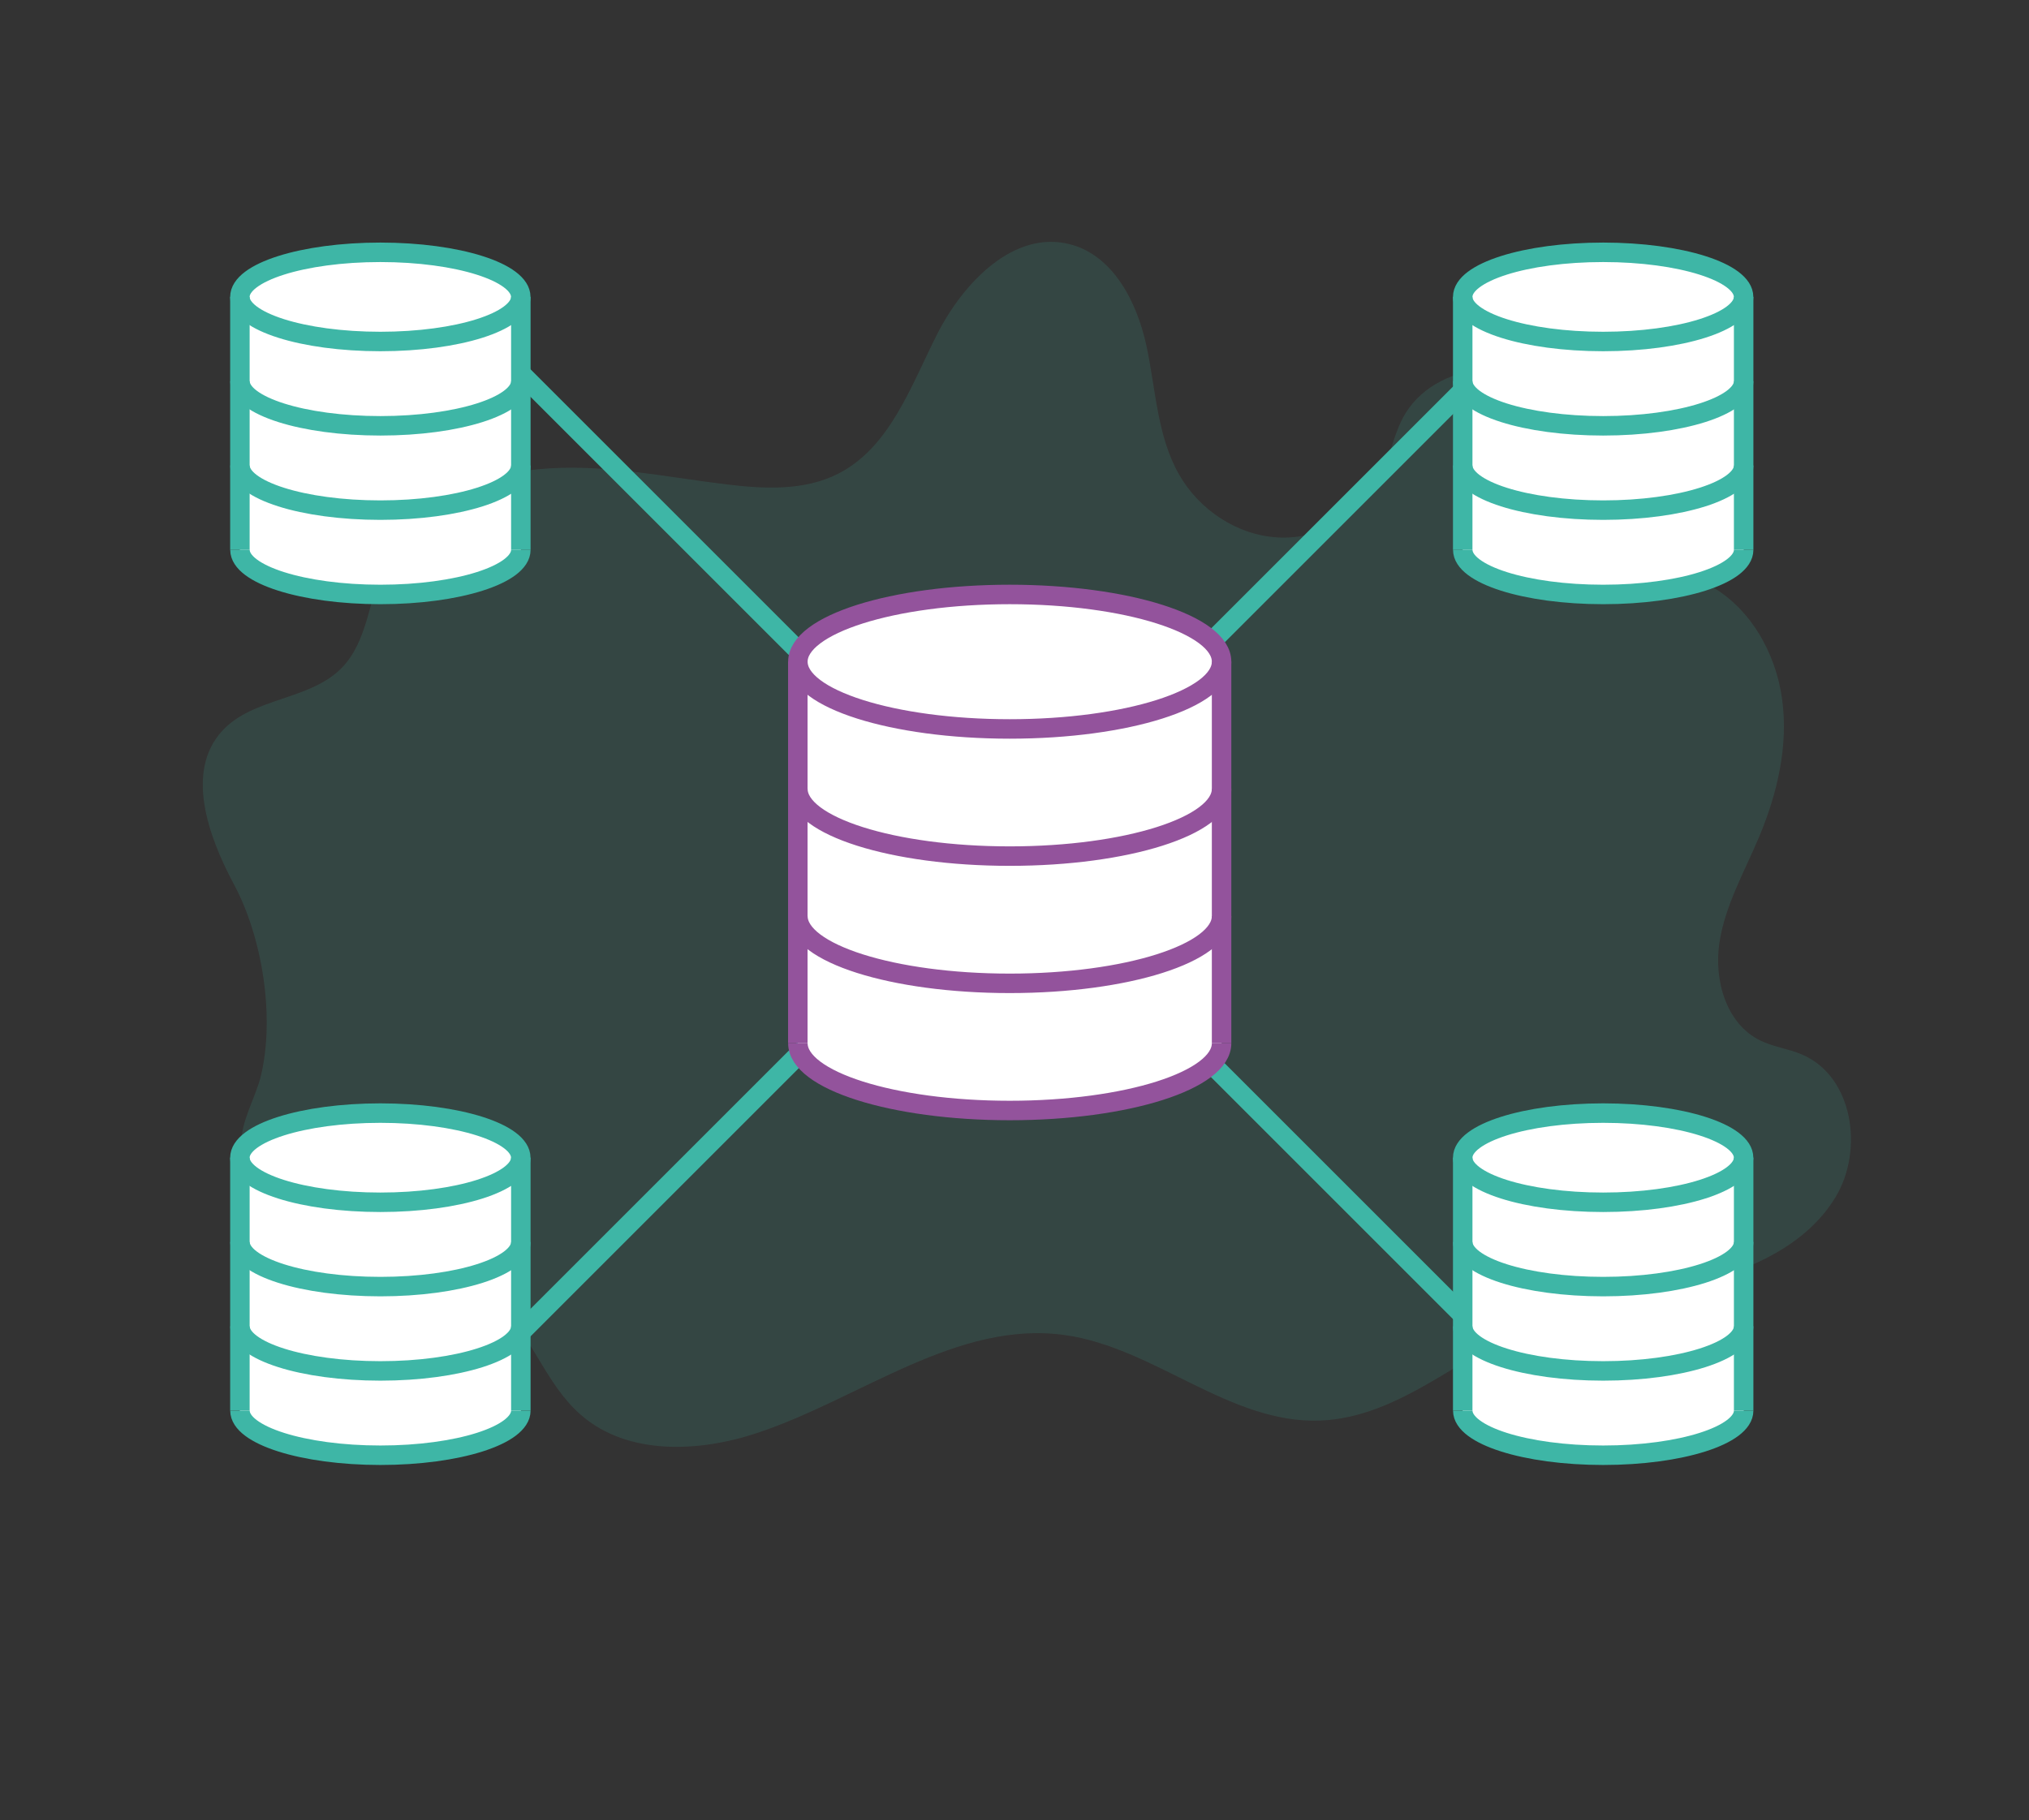 <?xml version="1.0" encoding="utf-8"?>
<!-- Generator: Adobe Illustrator 24.0.0, SVG Export Plug-In . SVG Version: 6.00 Build 0)  -->
<svg version="1.1" xmlns="http://www.w3.org/2000/svg" xmlns:xlink="http://www.w3.org/1999/xlink" x="0px" y="0px"
	 viewBox="0 0 312.51 280.44" style="enable-background:new 0 0 312.51 280.44;" xml:space="preserve">
<rect x="0" y="0" width="312.51" height="280.44" fill="#333333" stroke="none"/>
<style type="text/css">
	.st0{opacity:0.15;fill:#3EB6A6;}
	.st1{fill:#3EB6A6;}
	.st2{opacity:0.3;}
	.st3{fill:#FFFFFF;stroke:#3EB6A6;stroke-width:3;stroke-miterlimit:10;}
	.st4{fill:#93539C;}
	.st5{fill:#FFFFFF;stroke:#93539C;stroke-width:7;stroke-miterlimit:10;}
	.st6{fill:none;stroke:#000000;stroke-width:10;stroke-miterlimit:10;}
	.st7{fill:#FFFFFF;}
	.st8{fill:#FFFFFF;stroke:#3EB6A6;stroke-width:3;stroke-linecap:round;stroke-miterlimit:10;}
	.st9{fill:#FFFFFF;stroke:#93539C;stroke-width:3;stroke-miterlimit:10;}
	.st10{fill:none;stroke:#3EB6A6;stroke-width:3;stroke-miterlimit:10;}
	.st11{fill:none;stroke:#93539C;stroke-width:3;stroke-miterlimit:10;}
	.st12{fill:#FFFFFF;stroke:#93539C;stroke-width:2;stroke-miterlimit:10;}
	.st13{fill-rule:evenodd;clip-rule:evenodd;fill:#FFFFFF;stroke:#3EB6A6;stroke-width:3;stroke-miterlimit:10;}
	.st14{fill:none;stroke:#93539C;stroke-width:0.5;stroke-miterlimit:10;}
	.st15{fill:none;stroke:#93539C;stroke-width:0.25;stroke-linecap:round;stroke-linejoin:round;stroke-miterlimit:10;}
	.st16{fill:none;stroke:#93539C;stroke-width:0.5;stroke-linecap:round;stroke-linejoin:round;stroke-miterlimit:10;}
	.st17{fill:none;stroke:#000000;stroke-width:0.5;stroke-miterlimit:10;}
	.st18{fill:#FFFFFF;stroke:#3EB6A6;stroke-width:2;stroke-miterlimit:10;}
	.st19{fill:none;stroke:#93539C;stroke-width:2;stroke-linecap:round;stroke-miterlimit:10;}
	.st20{fill:none;stroke:#93539C;stroke-width:3;stroke-linecap:round;stroke-miterlimit:10;}
	.st21{fill:#FFFFFF;stroke:#3EB6A6;stroke-miterlimit:10;}
	.st22{fill:none;stroke:#93539C;stroke-linecap:round;stroke-miterlimit:10;}
	.st23{fill:none;stroke:#3EB6A6;stroke-miterlimit:10;}
	.st24{fill:none;stroke:#FFFFFF;stroke-width:3;stroke-miterlimit:10;}
	.st25{opacity:0.35;fill:#FFFFFF;stroke:#93539C;stroke-width:2;stroke-miterlimit:10;}
	.st26{fill:none;stroke:#93539C;stroke-width:2;stroke-miterlimit:10;}
	.st27{fill:#E1F1F0;}
	.st28{fill:#010202;}
	.st29{fill:none;}
	.st30{fill:#1A1533;}
	.st31{fill:#FFFFFF;stroke:#010202;stroke-miterlimit:10;}
	.st32{fill:none;stroke:#010202;stroke-miterlimit:10;}
	.st33{fill:none;stroke:#3EB6A6;stroke-width:2;stroke-miterlimit:10;}
	.st34{fill:none;stroke:#34B4A4;stroke-width:0.75;stroke-miterlimit:10;}
	.st35{fill:#FFFFFF;stroke:#000000;stroke-width:3;stroke-miterlimit:10;}
	.st36{fill:none;stroke:#000000;stroke-miterlimit:10;}
	.st37{fill:#3EB6A6;stroke:#010202;stroke-miterlimit:10;}
	.st38{fill:#93539C;stroke:#E9DCEB;stroke-miterlimit:10;}
	.st39{fill:#E9DCEB;}
	.st40{fill:none;stroke:#93539C;stroke-miterlimit:10;}
	.st41{fill:none;stroke:#000000;stroke-width:3;stroke-miterlimit:10;}
	.st42{stroke:#000000;stroke-miterlimit:10;}
	.st43{fill:none;stroke:#010202;stroke-width:3;stroke-miterlimit:10;}
	.st44{fill:none;stroke:#93539C;stroke-width:5;stroke-miterlimit:10;}
	.st45{fill:none;stroke:#3EB6A6;stroke-width:7;stroke-miterlimit:10;}
	.st46{fill:none;stroke:#93539C;stroke-width:4;stroke-miterlimit:10;}
	.st47{fill:none;stroke:#3EB6A6;stroke-width:5;stroke-miterlimit:10;}
	.st48{fill:#FFFFFF;stroke:#000000;stroke-miterlimit:10;}
	.st49{fill:#FFFFFF;stroke:#000000;stroke-width:2;stroke-miterlimit:10;}
	.st50{fill:#FFFFFF;stroke:#93539C;stroke-miterlimit:10;}
	.st51{fill:#FFFFFF;stroke:#3EB6A6;stroke-width:0.5;stroke-miterlimit:10;}
	.st52{fill:#FFFFFF;stroke:#93539C;stroke-linecap:round;stroke-miterlimit:10;}
	.st53{fill:none;stroke:#3EB6A6;stroke-width:0.25;stroke-miterlimit:10;}
	.st54{fill:#E1F1F0;stroke:#010202;stroke-miterlimit:10;}
	.st55{fill:none;stroke:#000000;stroke-linecap:round;stroke-miterlimit:10;}
	.st56{fill:#FFFFFF;stroke:#000000;stroke-width:0.75;stroke-miterlimit:10;}
	.st57{fill:#FFFFFF;stroke:#000000;stroke-width:0.5;stroke-miterlimit:10;}
	.st58{fill:#FFFFFF;stroke:#000000;stroke-linecap:round;stroke-linejoin:round;stroke-miterlimit:10;}
</style>
<g id="Capa_5">
	<path class="st0" d="M36.02,136.21c-3.99-7.45-7.5-17.39-1.79-23.62c4.73-5.16,13.48-4.68,18.38-9.67
		c4.05-4.13,4.2-10.6,6.54-15.89c3.95-8.92,14-13.76,23.7-14.73s19.41,1.16,29.09,2.33c5.78,0.7,11.93,1,17.12-1.63
		c7.99-4.04,11.22-13.48,15.26-21.47s11.85-16.15,20.51-13.89c6.64,1.73,10.29,8.91,11.74,15.61s1.63,13.89,5.03,19.85
		c3.1,5.45,8.96,9.36,15.22,9.7s12.69-3.08,15.55-8.66c1.57-3.06,2.07-6.58,3.64-9.64c4.68-9.09,19.45-10.37,25.62-2.22
		c5.13,6.78,4.31,17.36,10.93,22.7c3.04,2.45,7.08,3.24,10.53,5.08c6.41,3.42,10.4,10.44,11.39,17.63
		c0.99,7.2-0.73,14.54-3.54,21.24c-2.25,5.36-5.24,10.54-6.11,16.29c-0.88,5.75,1.03,12.48,6.25,15.06
		c2.04,1.01,4.37,1.28,6.47,2.18c7.85,3.34,9.57,14.67,5.16,21.97s-12.87,11.13-21.14,13.2s-16.92,2.86-24.8,6.13
		c-11.42,4.75-21.15,14.65-33.51,15.09c-13.9,0.49-25.44-11.23-39.21-13.17c-16.62-2.34-31.42,9.73-47.34,15.05
		c-9.05,3.03-20,3.52-27.21-2.73c-5.52-4.78-7.68-12.51-12.99-17.53c-4.82-4.56-11.56-6.3-17.94-8.12
		c-6.61-1.88-12.45-4.24-17.18-9.34c-1.92-2.07-4.06-3.8-4.21-6.68c-0.17-3.44,2.24-7.32,3.02-10.64
		C42.36,156.53,40.4,144.38,36.02,136.21z"/>
	<g>
		<line class="st10" x1="234.63" y1="211.93" x2="73.54" y2="50.84"/>
		<line class="st10" x1="234.63" y1="50.84" x2="73.54" y2="211.93"/>
	</g>
	<g>
		<rect x="122.88" y="102.71" class="st7" width="65.27" height="60.21"/>
		<ellipse class="st7" cx="155.52" cy="141.13" rx="32.63" ry="10.36"/>
		<ellipse class="st7" cx="155.52" cy="121.53" rx="32.63" ry="10.36"/>
		<ellipse class="st9" cx="155.52" cy="101.94" rx="32.63" ry="10.36"/>
		<path class="st9" d="M188.15,160.72c0,5.72-14.61,10.36-32.63,10.36s-32.63-4.64-32.63-10.36"/>
		<path class="st9" d="M188.15,141.13c0,5.72-14.61,10.36-32.63,10.36s-32.63-4.64-32.63-10.36"/>
		<path class="st9" d="M188.15,121.53c0,5.72-14.61,10.36-32.63,10.36s-32.63-4.64-32.63-10.36"/>
		<line class="st9" x1="122.88" y1="101.94" x2="122.88" y2="160.72"/>
		<line class="st9" x1="188.15" y1="101.94" x2="188.15" y2="160.72"/>
	</g>
	<g>
		<rect x="225.29" y="178.87" class="st7" width="43.27" height="39.91"/>
		<ellipse class="st7" cx="246.92" cy="204.33" rx="21.63" ry="6.87"/>
		<ellipse class="st7" cx="246.92" cy="191.34" rx="21.63" ry="6.87"/>
		<ellipse class="st3" cx="246.92" cy="178.35" rx="21.63" ry="6.87"/>
		<path class="st3" d="M268.56,217.32c0,3.79-9.69,6.87-21.63,6.87c-11.95,0-21.63-3.08-21.63-6.87"/>
		<path class="st3" d="M268.56,204.33c0,3.79-9.69,6.87-21.63,6.87c-11.95,0-21.63-3.08-21.63-6.87"/>
		<path class="st3" d="M268.56,191.34c0,3.79-9.69,6.87-21.63,6.87c-11.95,0-21.63-3.08-21.63-6.87"/>
		<line class="st3" x1="225.29" y1="178.35" x2="225.29" y2="217.32"/>
		<line class="st3" x1="268.56" y1="178.35" x2="268.56" y2="217.32"/>
	</g>
	<g>
		<rect x="225.29" y="46.26" class="st7" width="43.27" height="39.91"/>
		<ellipse class="st7" cx="246.92" cy="71.72" rx="21.63" ry="6.87"/>
		<ellipse class="st7" cx="246.92" cy="58.73" rx="21.63" ry="6.87"/>
		<ellipse class="st3" cx="246.92" cy="45.74" rx="21.63" ry="6.87"/>
		<path class="st3" d="M268.56,84.71c0,3.79-9.69,6.87-21.63,6.87c-11.95,0-21.63-3.08-21.63-6.87"/>
		<path class="st3" d="M268.56,71.72c0,3.79-9.69,6.87-21.63,6.87c-11.95,0-21.63-3.08-21.63-6.87"/>
		<path class="st3" d="M268.56,58.73c0,3.79-9.69,6.87-21.63,6.87c-11.95,0-21.63-3.08-21.63-6.87"/>
		<line class="st3" x1="225.29" y1="45.74" x2="225.29" y2="84.71"/>
		<line class="st3" x1="268.56" y1="45.74" x2="268.56" y2="84.71"/>
	</g>
	<g>
		<rect x="36.95" y="178.87" class="st7" width="43.27" height="39.91"/>
		<ellipse class="st7" cx="58.58" cy="204.33" rx="21.63" ry="6.87"/>
		<ellipse class="st7" cx="58.58" cy="191.34" rx="21.63" ry="6.87"/>
		<ellipse class="st3" cx="58.58" cy="178.35" rx="21.63" ry="6.87"/>
		<path class="st3" d="M80.22,217.32c0,3.79-9.69,6.87-21.63,6.87s-21.63-3.08-21.63-6.87"/>
		<path class="st3" d="M80.22,204.33c0,3.79-9.69,6.87-21.63,6.87s-21.63-3.08-21.63-6.87"/>
		<path class="st3" d="M80.22,191.34c0,3.79-9.69,6.87-21.63,6.87s-21.63-3.08-21.63-6.87"/>
		<line class="st3" x1="36.95" y1="178.35" x2="36.95" y2="217.32"/>
		<line class="st3" x1="80.22" y1="178.35" x2="80.22" y2="217.32"/>
	</g>
	<g>
		<rect x="36.95" y="46.26" class="st7" width="43.27" height="39.91"/>
		<ellipse class="st7" cx="58.58" cy="71.72" rx="21.63" ry="6.87"/>
		<ellipse class="st7" cx="58.58" cy="58.73" rx="21.63" ry="6.87"/>
		<ellipse class="st3" cx="58.58" cy="45.74" rx="21.63" ry="6.87"/>
		<path class="st3" d="M80.22,84.71c0,3.79-9.69,6.87-21.63,6.87s-21.63-3.08-21.63-6.87"/>
		<path class="st3" d="M80.22,71.72c0,3.79-9.69,6.87-21.63,6.87s-21.63-3.08-21.63-6.87"/>
		<path class="st3" d="M80.22,58.73c0,3.79-9.69,6.87-21.63,6.87s-21.63-3.08-21.63-6.87"/>
		<line class="st3" x1="36.95" y1="45.74" x2="36.95" y2="84.71"/>
		<line class="st3" x1="80.22" y1="45.74" x2="80.22" y2="84.71"/>
	</g>
</g>
<g id="integracion">
</g>
</svg>
